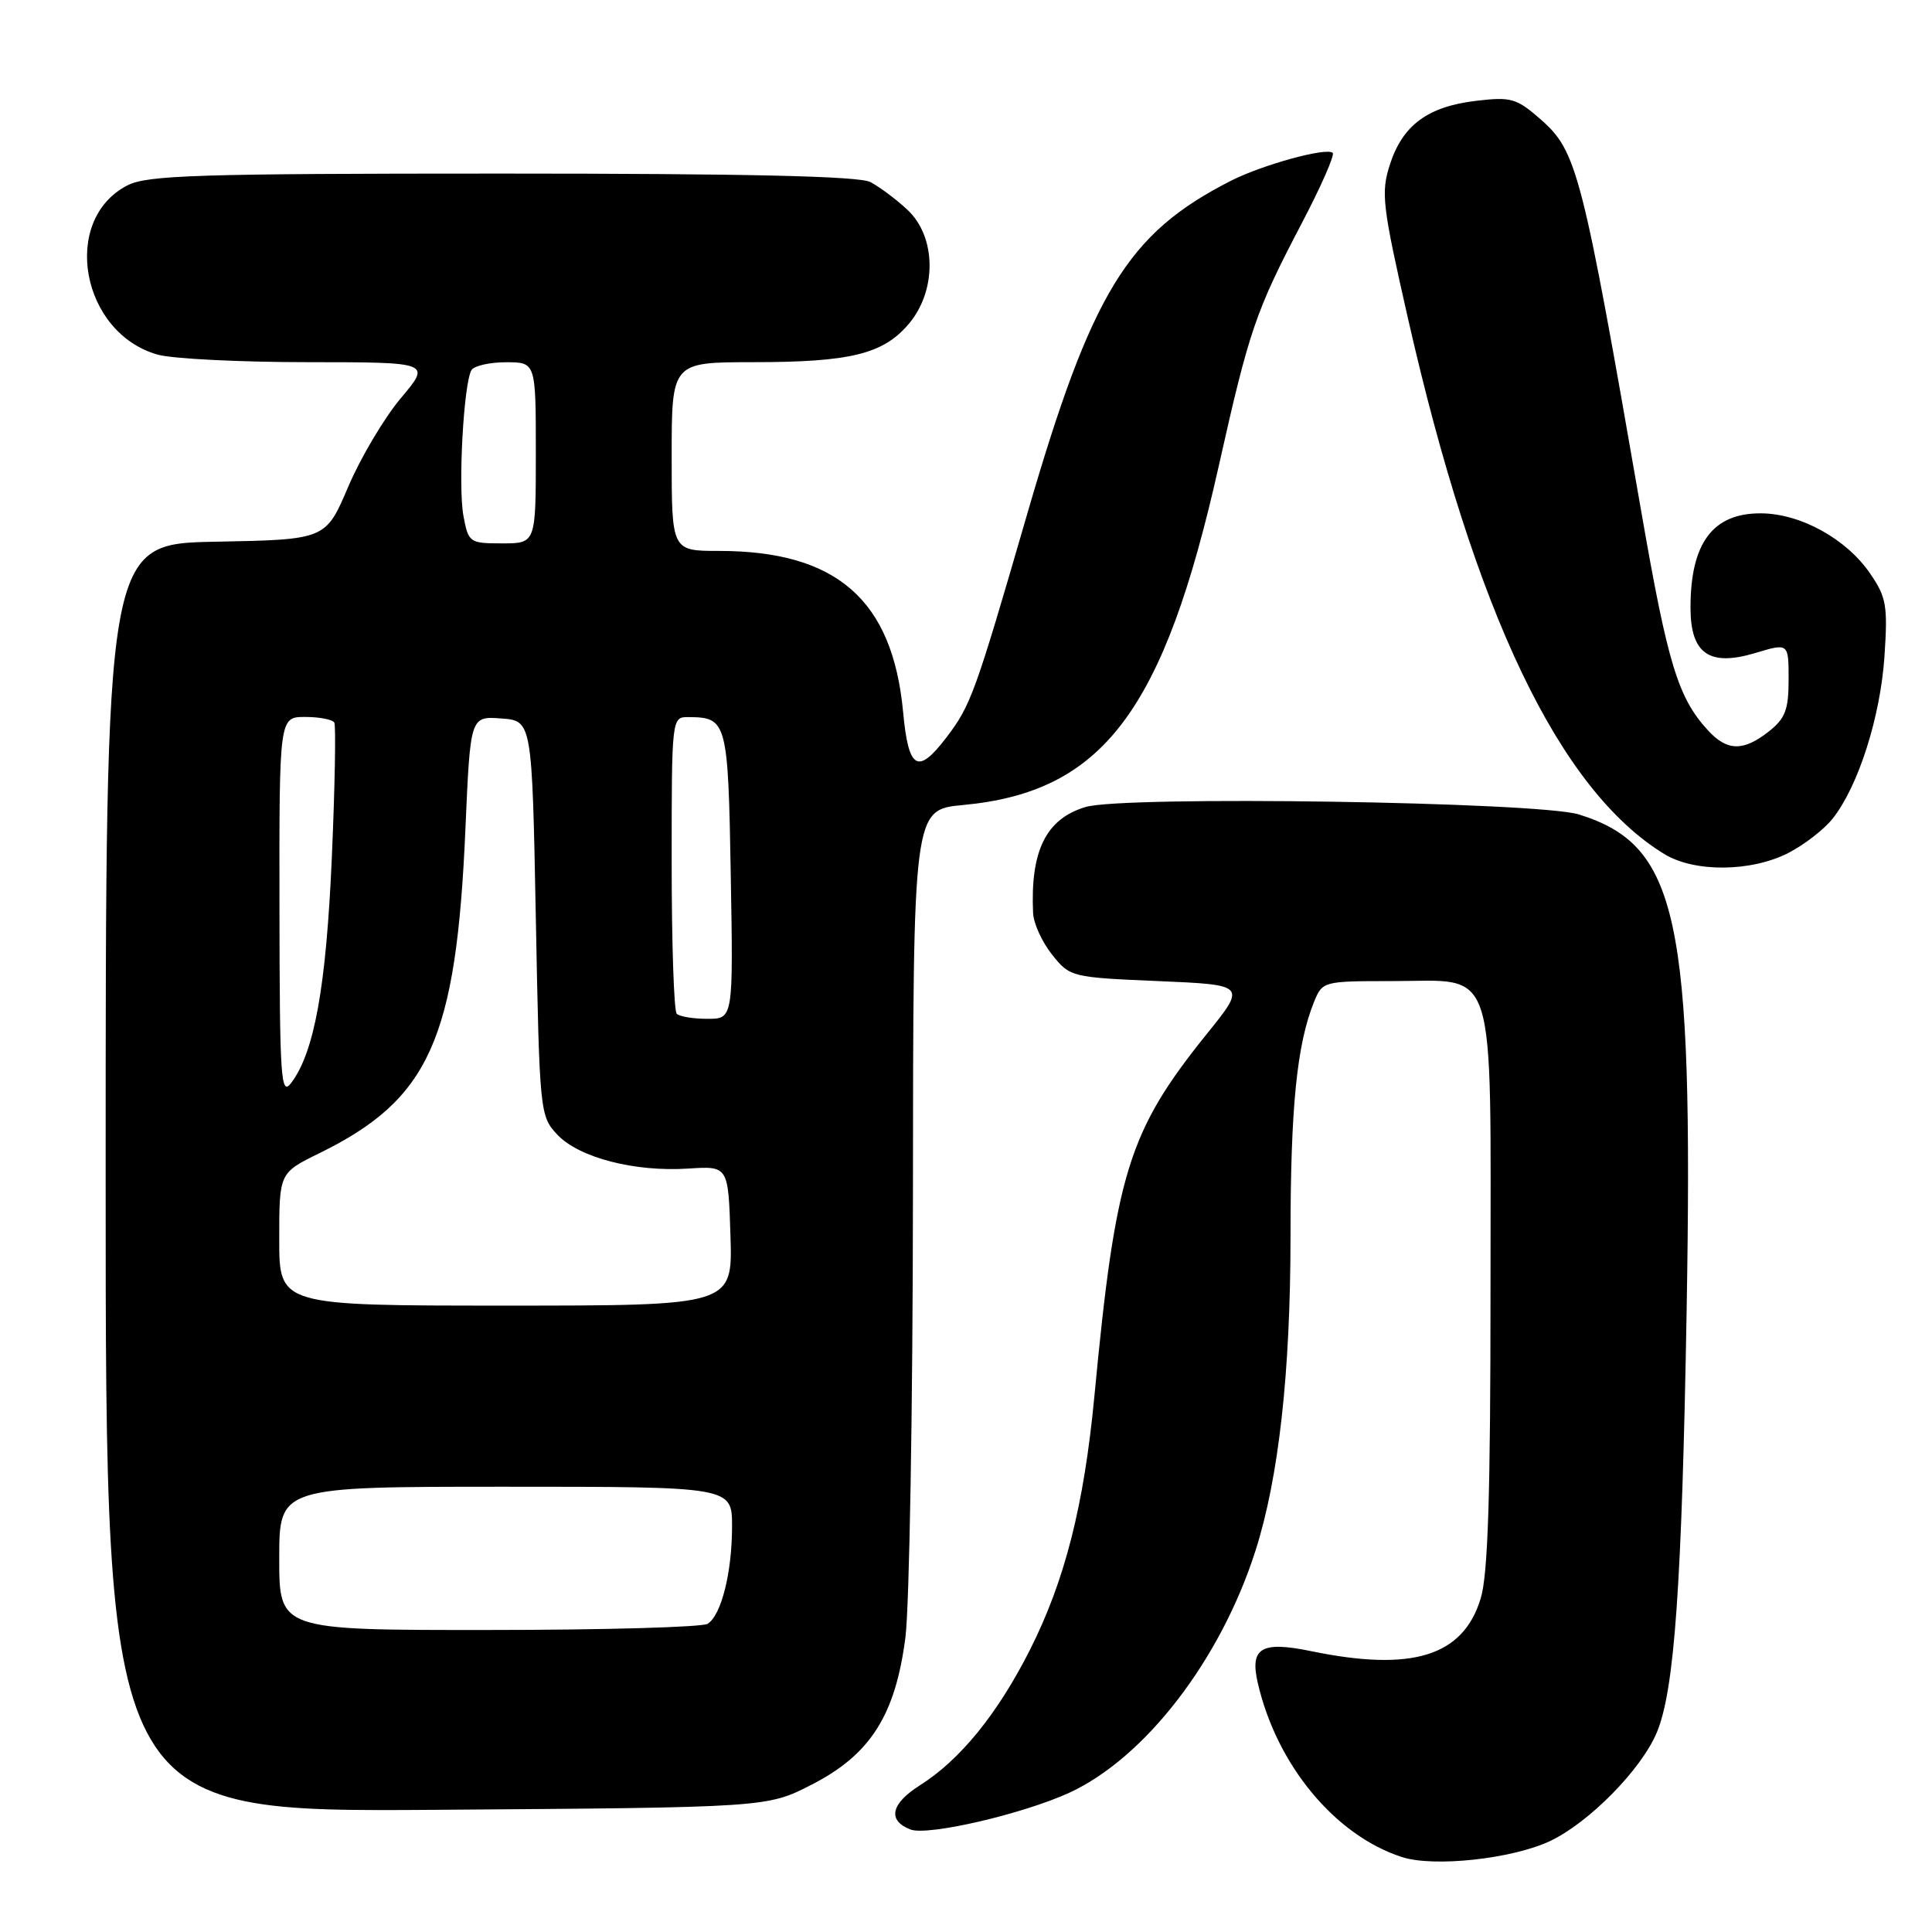 <?xml version="1.0" encoding="UTF-8" standalone="no"?>
<!DOCTYPE svg PUBLIC "-//W3C//DTD SVG 1.1//EN" "http://www.w3.org/Graphics/SVG/1.1/DTD/svg11.dtd" >
<svg xmlns="http://www.w3.org/2000/svg" xmlns:xlink="http://www.w3.org/1999/xlink" version="1.1" viewBox="0 0 256 256">
 <g >
 <path fill="currentColor"
d=" M 205.37 243.96 C 210.54 241.52 217.49 234.47 219.54 229.55 C 221.88 223.96 222.86 210.04 223.49 173.50 C 224.39 121.42 222.34 112.01 209.22 107.92 C 203.87 106.25 148.90 105.41 143.85 106.93 C 138.60 108.50 136.51 112.73 136.89 121.00 C 136.96 122.38 138.09 124.85 139.41 126.50 C 141.77 129.46 141.96 129.51 153.48 130.00 C 165.15 130.50 165.15 130.50 159.91 137.00 C 149.52 149.91 147.82 155.38 145.01 185.03 C 143.63 199.52 141.09 209.50 136.43 218.70 C 132.14 227.15 127.21 233.21 121.88 236.57 C 118.03 239.01 117.56 241.23 120.65 242.42 C 122.93 243.29 135.46 240.39 141.64 237.57 C 151.71 232.96 161.73 219.95 166.35 205.50 C 169.44 195.85 170.99 181.91 171.00 163.89 C 171.00 146.73 171.84 138.37 174.12 132.75 C 175.23 130.03 175.34 130.00 184.47 130.00 C 198.54 130.00 197.50 126.75 197.50 170.85 C 197.50 198.07 197.17 208.61 196.20 211.80 C 193.88 219.46 187.14 221.55 173.75 218.79 C 167.13 217.42 165.59 218.34 166.66 222.99 C 169.17 233.88 176.89 243.19 185.76 246.07 C 189.99 247.44 200.33 246.32 205.37 243.96 Z  M 107.54 236.48 C 115.32 232.50 118.63 227.32 119.97 216.99 C 120.50 212.87 120.95 186.50 120.97 158.39 C 121.00 107.29 121.00 107.29 127.60 106.67 C 146.15 104.94 154.21 94.26 161.50 61.71 C 165.53 43.72 166.38 41.25 172.46 29.64 C 175.02 24.76 176.88 20.54 176.59 20.26 C 175.82 19.48 167.24 21.84 163.05 23.98 C 149.38 30.95 144.64 38.72 136.10 68.14 C 129.18 91.99 128.65 93.46 125.38 97.75 C 121.60 102.70 120.38 101.98 119.67 94.37 C 118.28 79.48 110.87 73.00 95.26 73.00 C 89.00 73.00 89.00 73.00 89.00 60.50 C 89.00 48.00 89.00 48.00 99.75 47.99 C 112.70 47.99 117.05 46.92 120.44 42.89 C 124.16 38.47 124.07 31.37 120.25 27.81 C 118.74 26.40 116.52 24.74 115.32 24.12 C 113.79 23.34 99.01 23.00 66.52 23.00 C 26.16 23.00 19.49 23.21 16.87 24.57 C 8.01 29.15 10.73 44.16 20.93 47.00 C 22.89 47.54 31.84 47.99 40.81 47.99 C 57.12 48.00 57.12 48.00 53.12 52.75 C 50.92 55.36 47.78 60.65 46.14 64.50 C 43.16 71.50 43.16 71.50 28.58 71.78 C 14.00 72.05 14.00 72.05 14.00 156.08 C 14.00 240.12 14.00 240.12 57.82 239.81 C 101.65 239.50 101.65 239.50 107.54 236.48 Z  M 236.95 113.03 C 239.07 111.94 241.74 109.88 242.86 108.44 C 246.24 104.16 249.16 94.99 249.70 87.00 C 250.15 80.28 249.96 79.14 247.82 76.02 C 244.67 71.40 238.57 68.04 233.32 68.02 C 226.96 67.99 224.00 71.95 224.00 80.51 C 224.00 86.63 226.48 88.36 232.61 86.52 C 237.00 85.20 237.00 85.20 237.00 90.03 C 237.00 94.05 236.56 95.20 234.37 96.93 C 230.98 99.59 228.85 99.55 226.29 96.75 C 222.34 92.43 220.98 87.96 217.48 67.80 C 209.64 22.69 208.97 20.06 204.16 15.83 C 200.95 13.02 200.24 12.81 195.59 13.36 C 189.19 14.12 185.86 16.58 184.18 21.77 C 182.96 25.54 183.15 27.17 186.56 42.18 C 195.44 81.28 206.60 104.61 220.50 113.15 C 224.50 115.61 232.00 115.55 236.95 113.03 Z  M 37.00 206.50 C 37.00 197.00 37.00 197.00 67.00 197.00 C 97.00 197.00 97.00 197.00 97.00 202.26 C 97.00 208.36 95.58 214.01 93.77 215.16 C 93.07 215.61 80.01 215.98 64.75 215.98 C 37.00 216.00 37.00 216.00 37.00 206.50 Z  M 37.00 164.21 C 37.00 155.42 37.00 155.42 42.29 152.82 C 56.90 145.66 60.46 137.76 61.67 109.85 C 62.32 94.90 62.32 94.90 66.41 95.20 C 70.50 95.50 70.50 95.50 71.00 121.67 C 71.49 147.45 71.54 147.88 73.85 150.35 C 76.73 153.40 84.09 155.31 91.23 154.84 C 96.50 154.50 96.50 154.50 96.79 163.75 C 97.08 173.00 97.08 173.00 67.04 173.00 C 37.00 173.00 37.00 173.00 37.00 164.21 Z  M 37.03 120.25 C 37.00 95.00 37.00 95.00 40.44 95.00 C 42.33 95.00 44.07 95.34 44.30 95.75 C 44.52 96.16 44.38 104.20 43.97 113.61 C 43.22 130.73 41.66 139.43 38.58 143.50 C 37.21 145.30 37.06 143.00 37.03 120.25 Z  M 89.67 134.33 C 89.30 133.97 89.00 124.97 89.00 114.33 C 89.00 95.00 89.00 95.00 91.25 95.02 C 96.33 95.05 96.48 95.60 96.83 115.96 C 97.16 135.00 97.16 135.00 93.74 135.00 C 91.87 135.00 90.03 134.70 89.67 134.33 Z  M 61.41 68.37 C 60.68 64.46 61.44 50.72 62.48 49.03 C 62.83 48.47 64.89 48.00 67.06 48.00 C 71.00 48.00 71.00 48.00 71.00 60.00 C 71.00 72.00 71.00 72.00 66.55 72.00 C 62.22 72.00 62.07 71.90 61.41 68.37 Z "/>
</g>
</svg>
